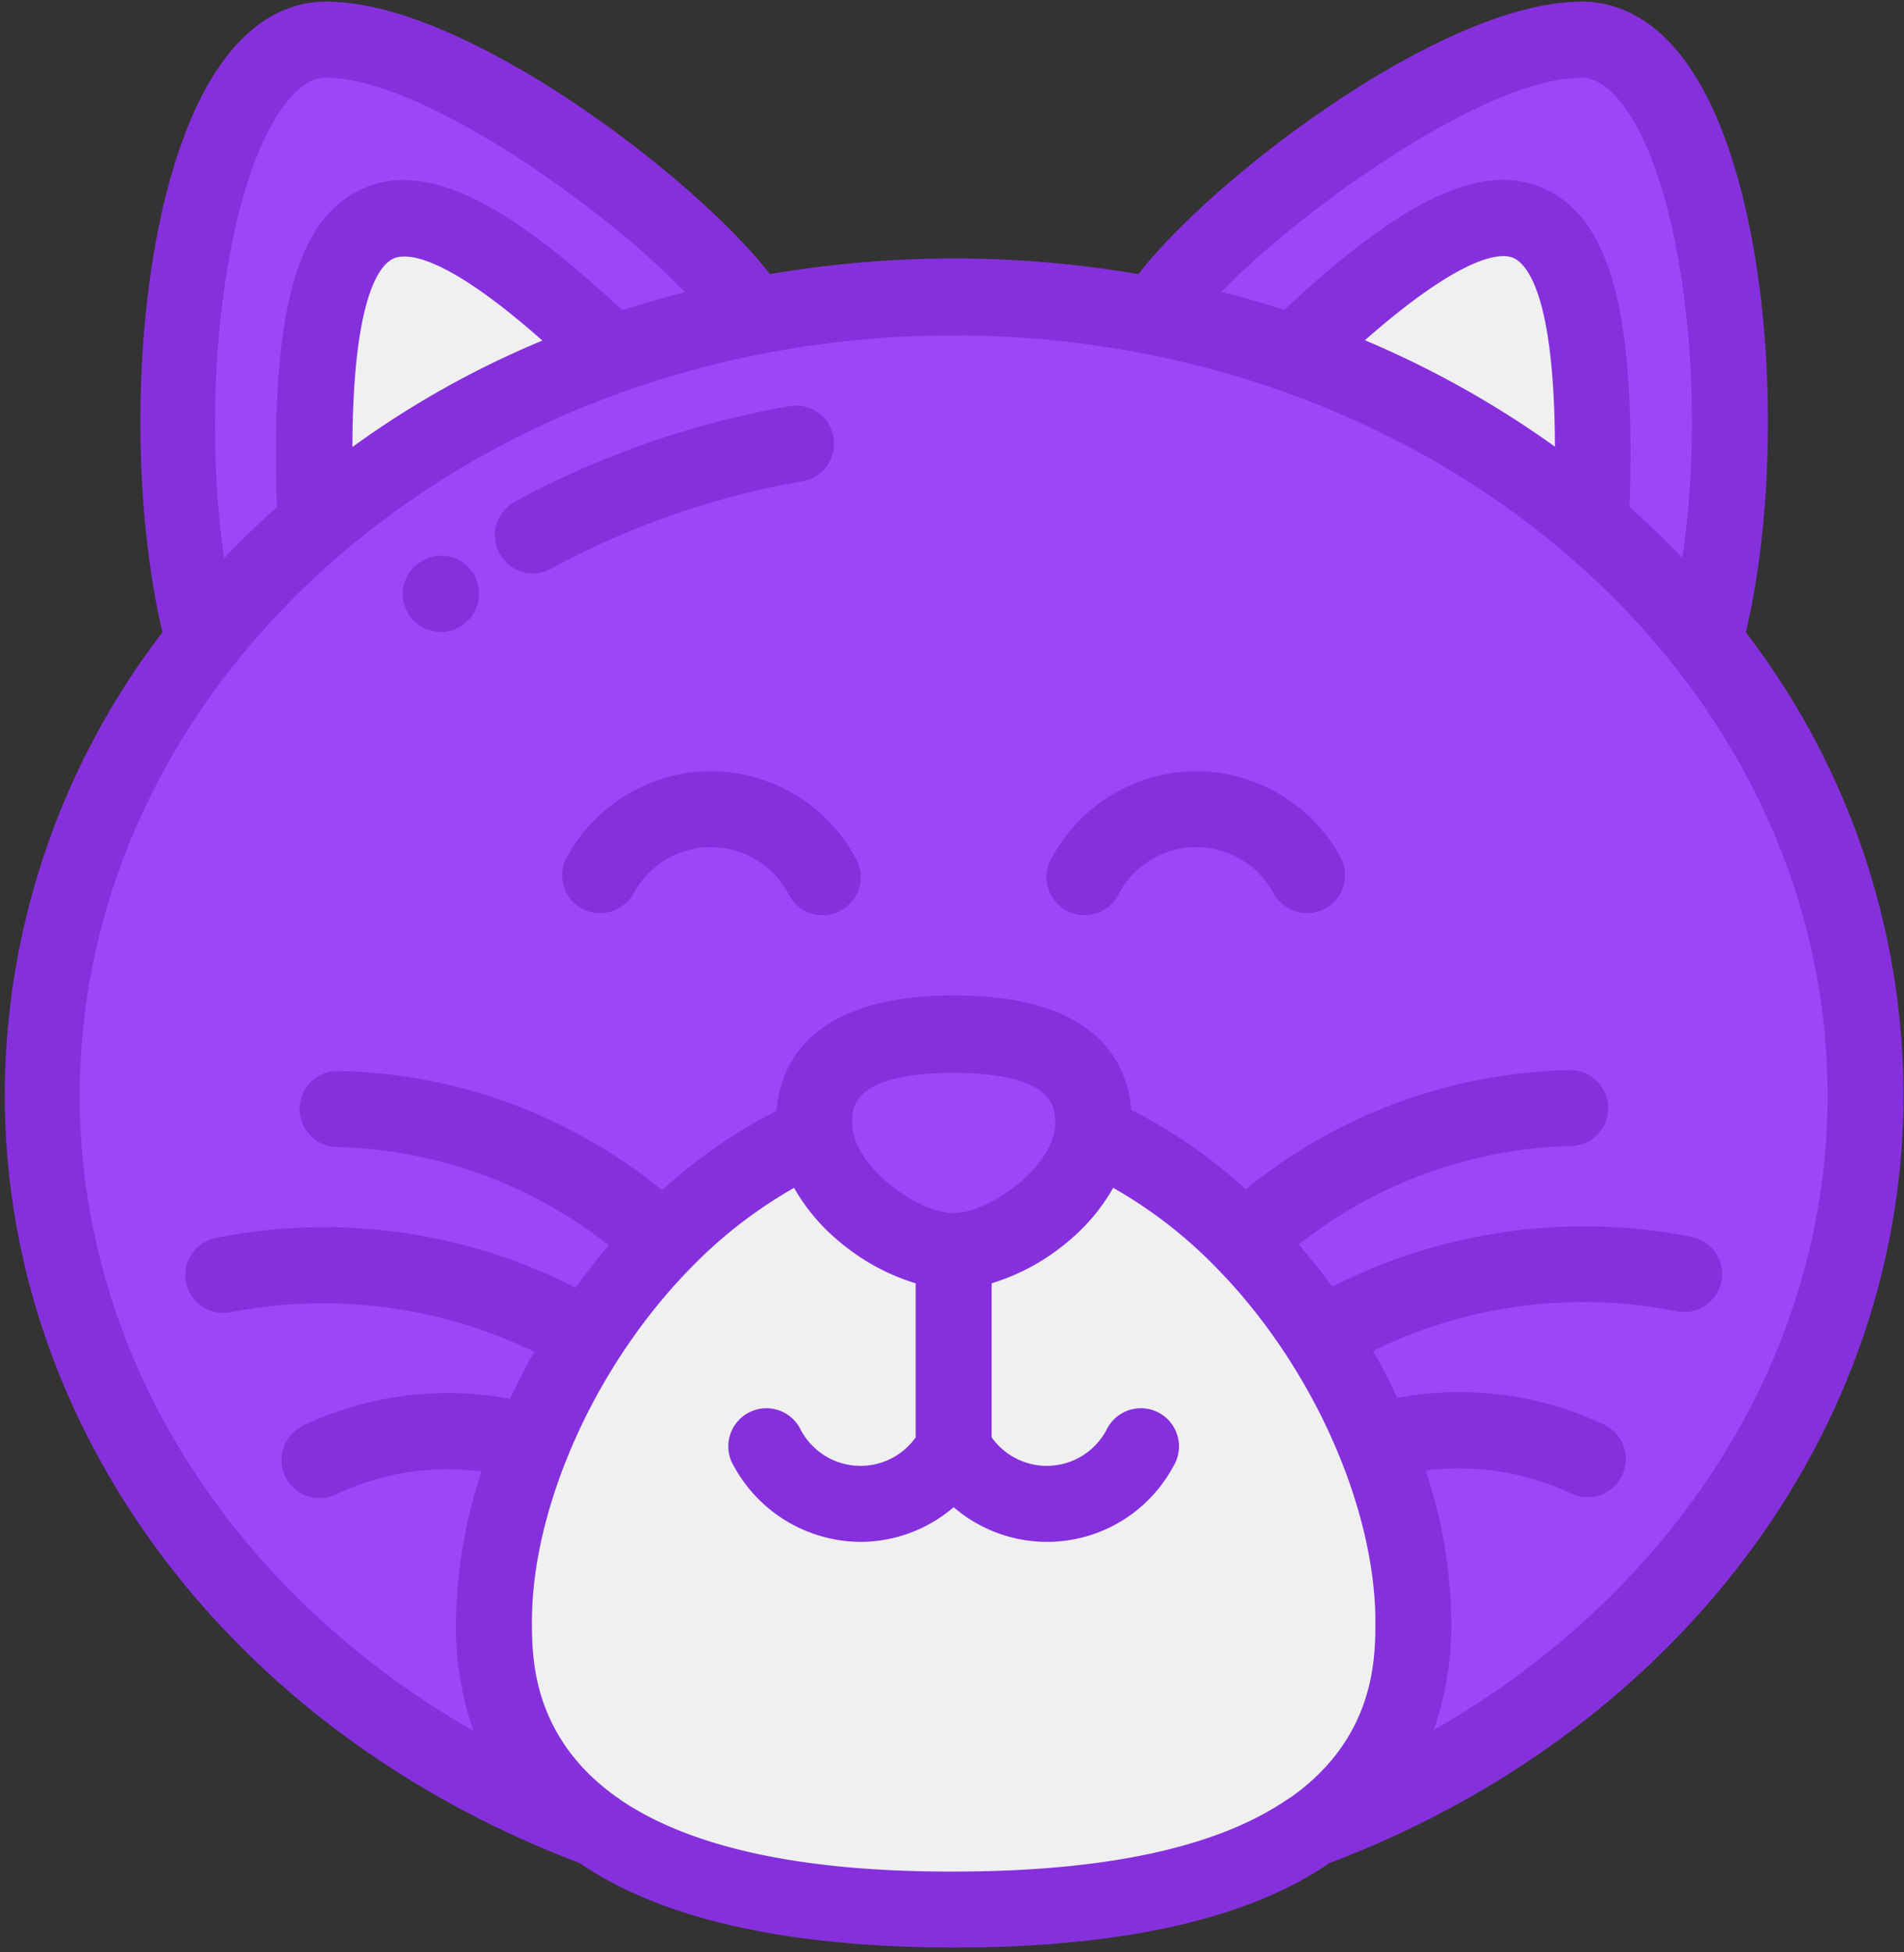 <svg xmlns="http://www.w3.org/2000/svg" xmlns:xlink="http://www.w3.org/1999/xlink" viewBox="0 0 129.871 133.11">
  <rect x="0" y="0" width="129.871" height="133.11" fill="#333333" stroke="none"/>
  <defs>
    <style>
      .cls-1 {
        fill: #f0f0f0;
      }

      .cls-2 {
        fill: #9d46f5;
      }

      .cls-3 {
        fill: #8630dd;
      }

      .cls-4 {
        clip-path: url(#clip-path);
      }
    </style>
    <clipPath id="clip-path">
      <rect id="Rectangle_1360" data-name="Rectangle 1360" width="129.871" height="133.111"/>
    </clipPath>
  </defs>
  <g id="Estimasi-01" transform="translate(-192.5 -83.2)">
    <path id="Path_649" data-name="Path 649" class="cls-1" d="M279.039,138.438c-15-14.416-21.348-12.958-20.279,11.6a63.931,63.931,0,0,1,20.279-11.6Zm0,0" transform="translate(-44.717 -31.104)"/>
    <path id="Path_650" data-name="Path 650" class="cls-2" d="M239.413,124.578c-1.069-24.555,5.28-26.013,20.279-11.6a69.338,69.338,0,0,1,9.492-2.592c-3.11-5.378-19.664-18.53-28.669-18.821-9.621-.745-12.926,25.527-8.779,40.98a55.632,55.632,0,0,1,7.678-7.969Zm0,0" transform="translate(-25.338 -5.646)"/>
    <path id="Path_651" data-name="Path 651" class="cls-2" d="M464.37,91.568c-9.006.292-25.56,13.411-28.669,18.821a69.333,69.333,0,0,1,9.492,2.592c15-14.416,21.348-12.958,20.279,11.6a56.163,56.163,0,0,1,7.71,8c4.114-15.485.81-41.757-8.811-41.012Zm0,0" transform="translate(-164.416 -5.646)"/>
    <path id="Path_652" data-name="Path 652" class="cls-1" d="M485.279,150.036c1.069-24.555-5.28-26.013-20.279-11.6a63.93,63.93,0,0,1,20.279,11.6Zm0,0" transform="translate(-184.224 -31.104)"/>
    <path id="Path_653" data-name="Path 653" class="cls-2" d="M306.937,161.117a63.231,63.231,0,0,0-20.279-11.6,69.337,69.337,0,0,0-9.492-2.592,71.687,71.687,0,0,0-27.471,0,69.336,69.336,0,0,0-9.492,2.592,63.93,63.93,0,0,0-20.279,11.6,56.162,56.162,0,0,0-7.71,8,49.666,49.666,0,0,0-11.014,30.9c0,22.482,15.582,41.789,37.8,50.082-4.341-3.078-6.965-7.613-6.965-14.157,0-6.22,2.365-13.282,6.349-19.437a41.719,41.719,0,0,1,5.183-6.479,32.949,32.949,0,0,1,10.366-7.289,7.948,7.948,0,0,1-.065-.875c0-4.6,4.276-5.961,9.524-5.961s9.524,1.361,9.524,5.961a7.933,7.933,0,0,1-.065.875,32.95,32.95,0,0,1,10.366,7.289,43.3,43.3,0,0,1,5.183,6.479c3.984,6.155,6.349,13.185,6.349,19.437,0,6.544-2.624,11.079-6.965,14.157,22.223-8.293,37.8-27.6,37.8-50.082a49.474,49.474,0,0,0-11.014-30.9,53.975,53.975,0,0,0-7.645-8Zm0,0" transform="translate(-5.882 -42.186)"/>
    <path id="Path_654" data-name="Path 654" class="cls-2" d="M382.948,306.961c0-4.6-4.276-5.961-9.524-5.961s-9.524,1.361-9.524,5.961a7.931,7.931,0,0,0,.065.875c.648,4.244,5.961,7.937,9.459,7.937s8.811-3.693,9.459-7.937c.032-.324.065-.615.065-.875Zm0,0" transform="translate(-115.875 -147.244)"/>
    <path id="Path_655" data-name="Path 655" class="cls-1" d="M337.318,322c-.648,4.244-5.961,7.937-9.459,7.937s-8.811-3.693-9.459-7.937a32.949,32.949,0,0,0-10.366,7.289,43.3,43.3,0,0,0-5.183,6.479c-3.985,6.155-6.349,13.185-6.349,19.437,0,6.544,2.624,11.079,6.965,14.157,5.734,4.049,14.545,5.507,24.393,5.507s18.627-1.458,24.393-5.507c4.341-3.078,6.965-7.613,6.965-14.157,0-6.22-2.365-13.282-6.349-19.437a41.717,41.717,0,0,0-5.183-6.479A32.949,32.949,0,0,0,337.318,322Zm0,0" transform="translate(-70.309 -161.441)"/>
    <path id="Path_656" data-name="Path 656" class="cls-3" d="M278.423,200.664l-.065.032a2.592,2.592,0,0,0,1.555,4.665,2.5,2.5,0,0,0,1.555-.518,2.585,2.585,0,0,0-3.045-4.179Zm0,0" transform="translate(-57.351 -79.076)"/>
    <g id="Group_839" data-name="Group 839" transform="translate(192.5 83.2)">
      <g id="Group_837" data-name="Group 837" class="cls-4" transform="translate(0 0)">
        <path id="Path_657" data-name="Path 657" class="cls-3" d="M319.815,170.716a2.582,2.582,0,0,0-3.013-2.106,61.264,61.264,0,0,0-18.724,6.511,2.606,2.606,0,0,0,1.231,4.892,2.416,2.416,0,0,0,1.231-.324,56.4,56.4,0,0,1,17.137-5.961,2.6,2.6,0,0,0,2.138-3.013Zm0,0" transform="translate(-262.962 -140.913)"/>
      </g>
      <g id="Group_838" data-name="Group 838" class="cls-4" transform="translate(0 0)">
        <path id="Path_658" data-name="Path 658" class="cls-3" d="M323.015,158.069a51.929,51.929,0,0,0-10.755-31.52c2.948-12.537,1.652-32.006-4.632-39.587-2.527-3.045-5.248-3.531-7.095-3.4-9.33.356-24.62,11.986-29.706,18.562a74.427,74.427,0,0,0-25.138,0c-5.086-6.576-20.376-18.206-29.706-18.562-1.879-.13-4.6.356-7.094,3.4-6.285,7.58-7.58,27.017-4.632,39.587a51.929,51.929,0,0,0-10.755,31.52c0,22.838,15.388,43.377,39.2,52.383a20.9,20.9,0,0,0,2.2,1.328c5.54,2.948,13.412,4.438,23.389,4.438s17.85-1.49,23.389-4.438c.777-.421,1.523-.875,2.2-1.328,23.778-9.006,39.133-29.544,39.133-52.383ZM300.727,88.744h.1c.356-.032,1.425-.1,2.786,1.523,4.244,5.086,6.058,19.6,4.309,31.2-1.134-1.2-2.332-2.332-3.6-3.466.454-13.152-1.3-19.664-5.8-21.7-4.179-1.879-9.524.583-17.752,8.261-1.393-.454-2.818-.875-4.276-1.231,5.507-5.669,17.688-14.351,24.231-14.578Zm-14.448,17.882c6.835-5.993,9.362-5.961,10.14-5.6.907.421,2.786,2.494,2.818,12.861a66.767,66.767,0,0,0-12.958-7.256ZM212.84,90.267c1.361-1.652,2.43-1.555,2.786-1.523h.1c6.511.227,18.724,8.909,24.167,14.61-1.425.356-2.851.777-4.276,1.231-8.2-7.678-13.573-10.172-17.752-8.261-4.5,2.041-6.252,8.552-5.8,21.7-1.263,1.1-2.462,2.268-3.6,3.466-1.685-11.63.13-26.11,4.373-31.229Zm4.373,23.648c.032-10.366,1.911-12.472,2.818-12.861.81-.356,3.337-.421,10.14,5.6a63.536,63.536,0,0,0-12.958,7.256Zm18.238,92.2a.985.985,0,0,0-.227-.162c-5.734-4.082-5.766-9.492-5.766-11.954,0-7.58,4.114-17.266,10.852-24.134h0a31.475,31.475,0,0,1,7.03-5.442,13.175,13.175,0,0,0,3.045,3.628,14.78,14.78,0,0,0,5.248,2.883v10.5a4.61,4.61,0,0,1-7.84-.518,2.6,2.6,0,1,0-4.535,2.527,9.909,9.909,0,0,0,8.617,5.118,9.8,9.8,0,0,0,6.349-2.365,9.772,9.772,0,0,0,14.966-2.754,2.6,2.6,0,1,0-4.535-2.527,4.61,4.61,0,0,1-7.84.518v-10.5a14.78,14.78,0,0,0,5.248-2.883,13.176,13.176,0,0,0,3.045-3.628,31.476,31.476,0,0,1,7.03,5.442h0c6.738,6.868,10.852,16.586,10.852,24.134,0,2.462,0,7.872-5.734,11.954-.1.065-.162.1-.259.162-4.114,2.818-11.047,4.924-22.774,4.924-11.695.032-18.659-2.106-22.774-4.924Zm22.774-39.975c-2.43,0-6.933-3.175-6.933-6.187,0-.939,0-3.369,6.933-3.369s6.932,2.462,6.932,3.369c0,3.013-4.5,6.187-6.932,6.187Zm32.751,35.246a22.35,22.35,0,0,0,1.2-7.386,34.041,34.041,0,0,0-1.749-10.3,18.032,18.032,0,0,1,9.978,1.587,2.541,2.541,0,0,0,1.069.227,2.6,2.6,0,0,0,1.1-4.956,22.985,22.985,0,0,0-14.092-1.814q-.729-1.6-1.652-3.207a32.633,32.633,0,0,1,20.765-2.689,2.586,2.586,0,0,0,.939-5.086,37.894,37.894,0,0,0-24.491,3.4c-.713-1-1.49-1.944-2.268-2.883a31.127,31.127,0,0,1,18.595-6.706,2.593,2.593,0,0,0-.194-5.183,36.239,36.239,0,0,0-22.029,8.131,35.184,35.184,0,0,0-7.807-5.41c-.259-3.207-2.332-7.807-12.083-7.807s-11.857,4.632-12.116,7.872a35.183,35.183,0,0,0-7.807,5.41,35.967,35.967,0,0,0-22.029-8.131,2.593,2.593,0,1,0-.194,5.183,31.2,31.2,0,0,1,18.595,6.706c-.777.907-1.555,1.879-2.268,2.883a37.688,37.688,0,0,0-24.491-3.4,2.583,2.583,0,1,0,.907,5.086A33.071,33.071,0,0,1,229.62,175.6q-.875,1.555-1.652,3.207a22.984,22.984,0,0,0-14.092,1.814,2.6,2.6,0,0,0,1.1,4.956,2.541,2.541,0,0,0,1.069-.227,17.749,17.749,0,0,1,9.978-1.587,34.039,34.039,0,0,0-1.749,10.3,21.543,21.543,0,0,0,1.2,7.386c-16.586-9.492-26.855-25.657-26.855-43.312,0-28.572,26.726-51.832,59.607-51.832s59.607,23.26,59.607,51.832c0,17.59-10.269,33.755-26.855,43.247Zm0,0" transform="translate(-193.176 -83.432)"/>
      </g>
    </g>
    <path id="Path_659" data-name="Path 659" class="cls-3" d="M423.211,245.5a11.286,11.286,0,0,0-9.816,5.831,2.6,2.6,0,1,0,4.535,2.527,5.979,5.979,0,0,1,10.561,0,2.625,2.625,0,0,0,2.268,1.328,2.533,2.533,0,0,0,1.263-.324,2.6,2.6,0,0,0,1-3.531,11.286,11.286,0,0,0-9.816-5.831Zm0,0" transform="translate(-149.108 -109.723)"/>
    <path id="Path_660" data-name="Path 660" class="cls-3" d="M321.011,245.5a11.285,11.285,0,0,0-9.816,5.831,2.575,2.575,0,0,0,1,3.531,2.533,2.533,0,0,0,1.263.324,2.626,2.626,0,0,0,2.268-1.328,5.979,5.979,0,0,1,10.561,0,2.6,2.6,0,1,0,4.535-2.527,11.286,11.286,0,0,0-9.816-5.831Zm0,0" transform="translate(-80.016 -109.723)"/>
  </g>
</svg>
